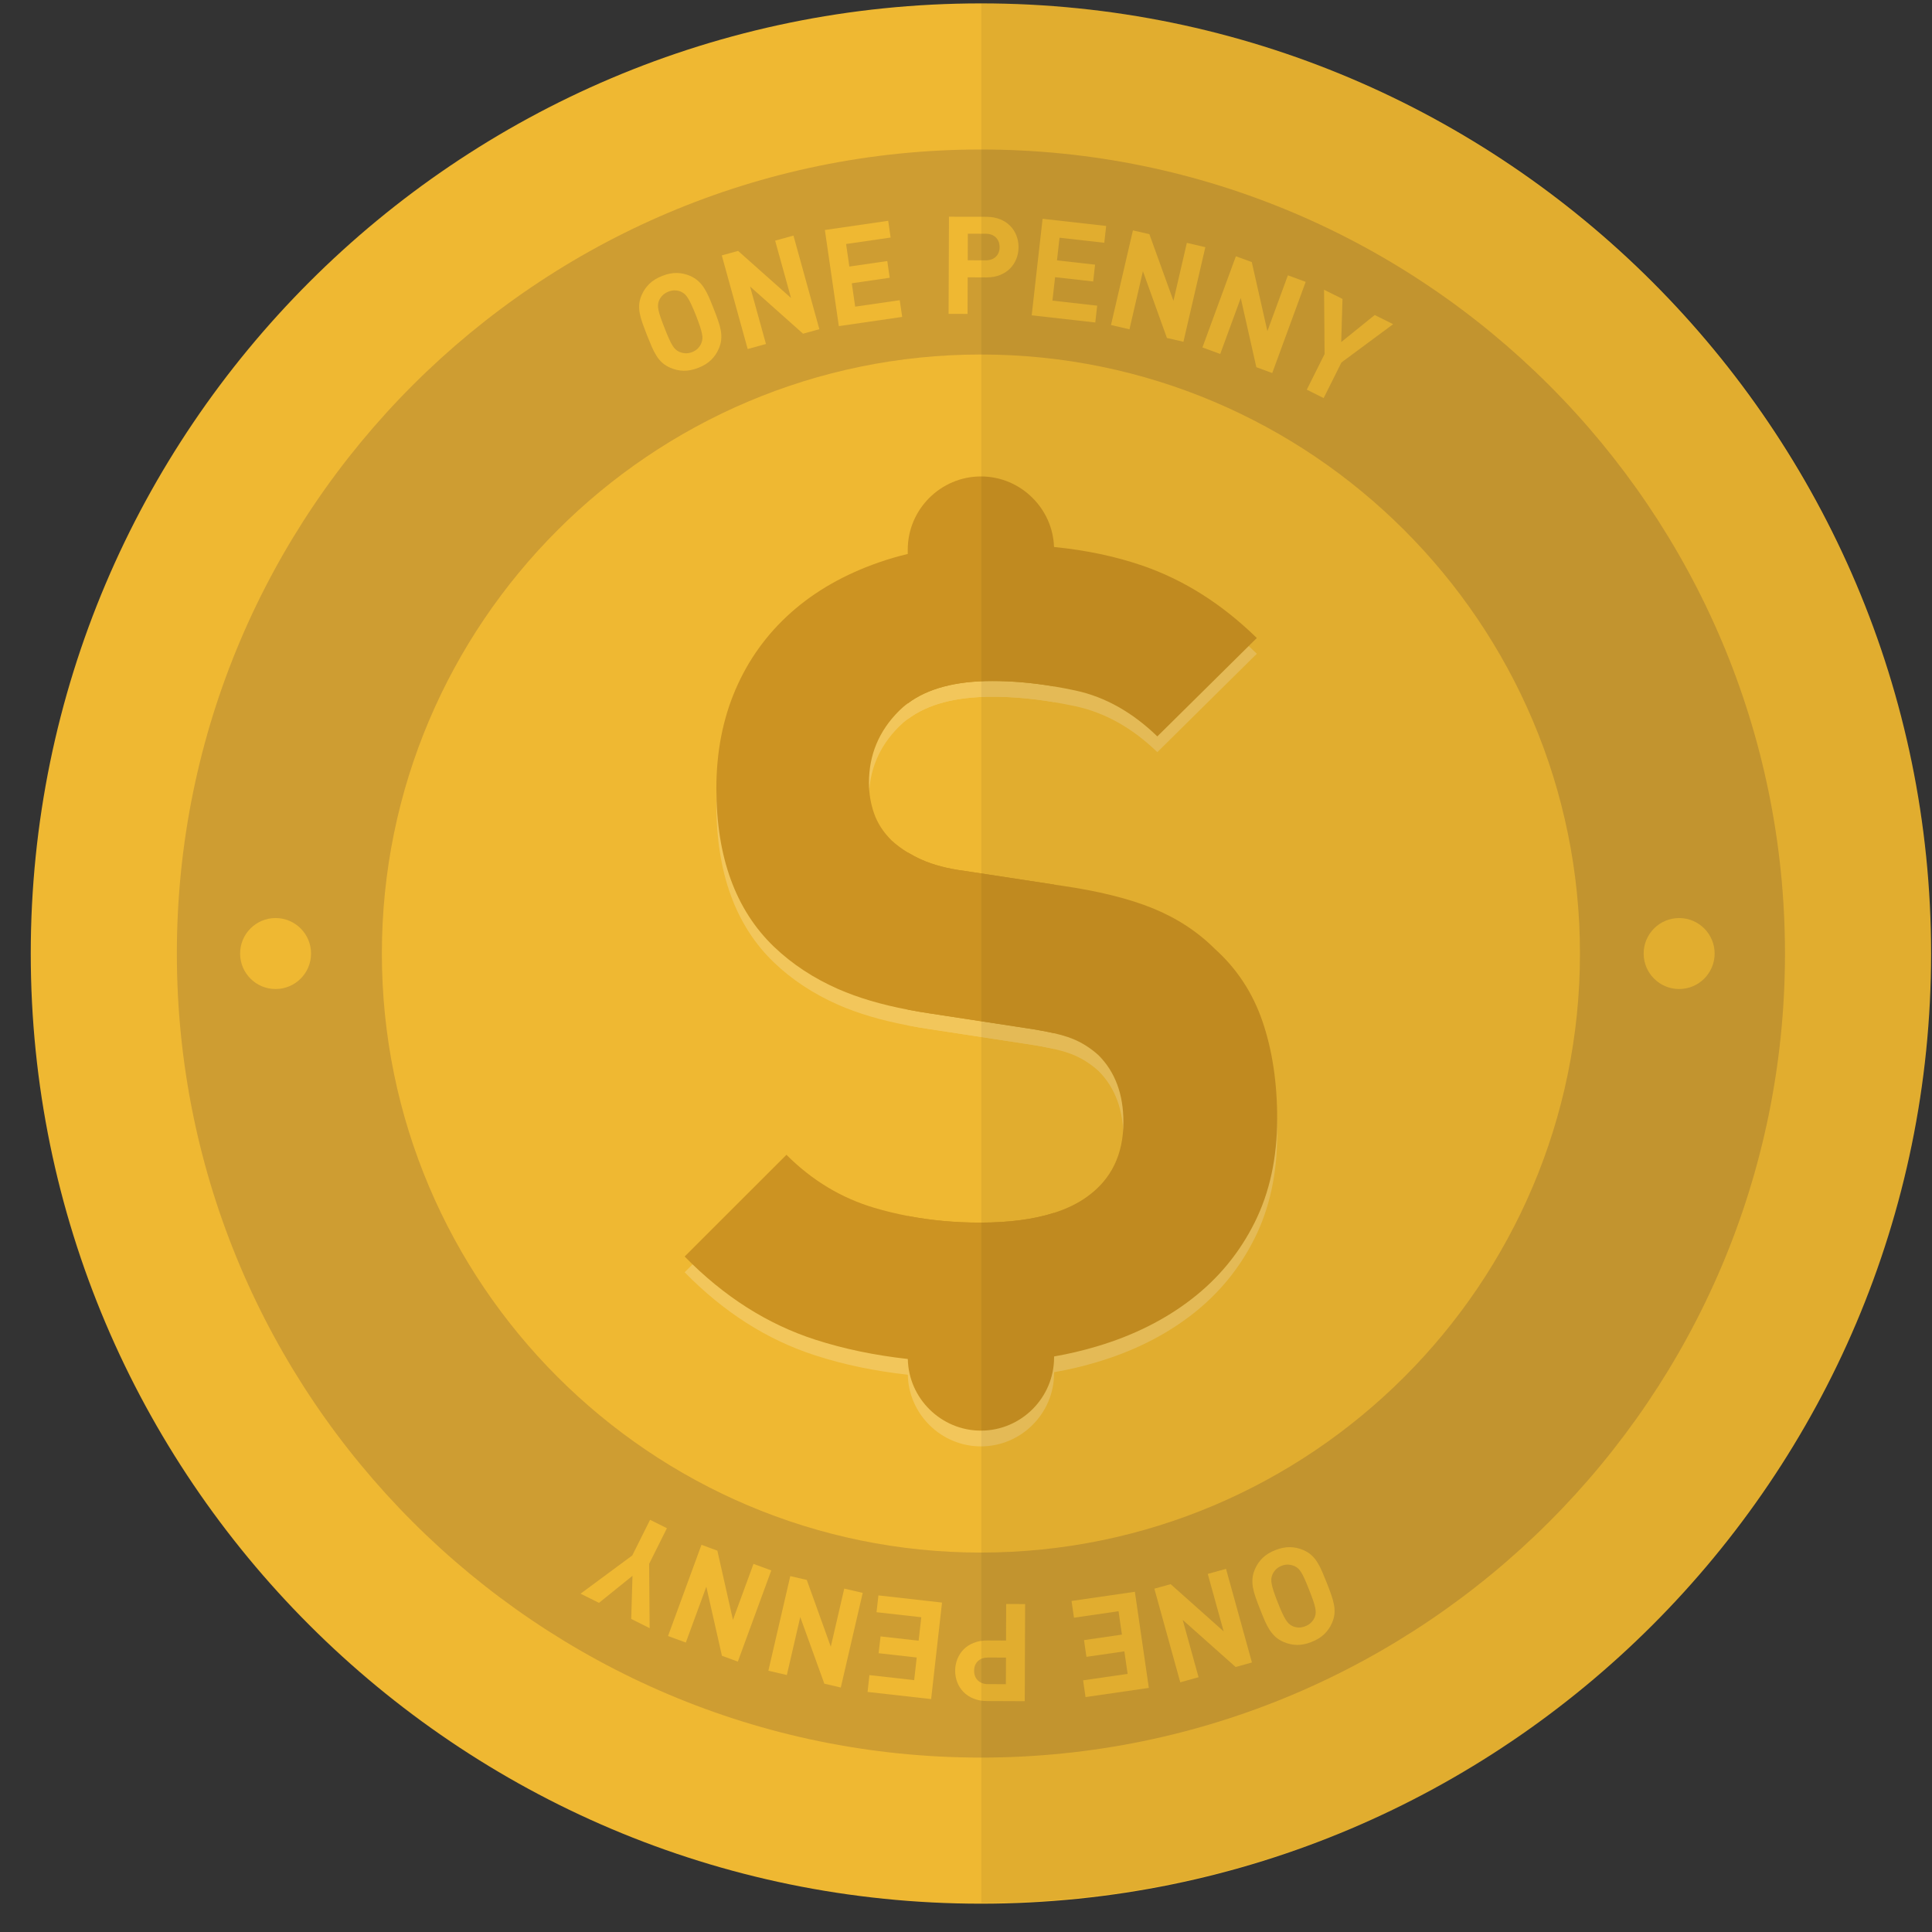 <svg width="61" height="61" viewBox="0 0 61 61" fill="none" xmlns="http://www.w3.org/2000/svg">
<rect x="0" y="0" width="61" height="61" fill="#333333" stroke="none"/>
<g clip-path="url(#clip0_13_2)">
<path d="M30.971 60.106C14.429 60.106 0.971 46.649 0.971 30.107C0.971 13.565 14.429 0.107 30.971 0.107C47.513 0.107 60.971 13.565 60.971 30.107C60.971 46.649 47.513 60.106 30.971 60.106Z" fill="#EFB832"/>
<g opacity="0.2">
<path d="M39.861 32.745C39.551 31.841 39.051 31.079 38.362 30.461C37.814 29.913 37.159 29.485 36.398 29.175C35.637 28.866 34.672 28.627 33.506 28.46L33.281 28.426L30.471 27.997C29.924 27.926 29.466 27.806 29.097 27.639C28.942 27.571 28.798 27.494 28.661 27.412C28.472 27.298 28.304 27.171 28.151 27.032C27.888 26.771 27.705 26.486 27.597 26.177C27.49 25.867 27.436 25.546 27.436 25.213C27.436 24.331 27.751 23.576 28.382 22.945C28.468 22.859 28.561 22.778 28.661 22.706C29.288 22.234 30.178 21.999 31.329 21.999C31.953 21.999 32.604 22.055 33.281 22.17C33.508 22.208 33.737 22.252 33.97 22.302C34.898 22.505 35.755 22.987 36.541 23.748L39.682 20.641C38.587 19.571 37.386 18.809 36.077 18.358C35.237 18.069 34.303 17.87 33.279 17.767C32.706 17.707 32.104 17.679 31.471 17.679C30.459 17.679 29.521 17.781 28.661 17.988C28.35 18.062 28.049 18.149 27.757 18.251C26.663 18.631 25.735 19.161 24.974 19.838C24.212 20.517 23.628 21.326 23.224 22.266C22.819 23.206 22.618 24.249 22.618 25.391C22.618 27.556 23.224 29.224 24.437 30.389C25.01 30.937 25.687 31.383 26.472 31.728C27.093 31.999 27.82 32.216 28.661 32.375C28.888 32.419 29.121 32.459 29.364 32.495L32.399 32.959C32.74 33.01 33.034 33.064 33.281 33.12C33.5 33.172 33.682 33.224 33.827 33.281C34.136 33.399 34.422 33.578 34.685 33.815C35.207 34.339 35.47 35.042 35.47 35.922C35.47 36.946 35.088 37.731 34.327 38.278C34.034 38.491 33.684 38.661 33.281 38.79C32.638 38.997 31.857 39.099 30.935 39.099C30.152 39.099 29.392 39.029 28.661 38.888C28.306 38.82 27.958 38.736 27.615 38.635C26.568 38.326 25.64 37.768 24.831 36.958L21.617 40.17C22.855 41.433 24.228 42.307 25.741 42.795C26.641 43.086 27.615 43.289 28.663 43.405C29.374 43.486 30.121 43.526 30.901 43.526C31.728 43.526 32.522 43.46 33.281 43.325C33.743 43.245 34.193 43.138 34.63 43.008C35.785 42.664 36.784 42.164 37.629 41.509C38.475 40.855 39.136 40.051 39.612 39.099C40.088 38.147 40.325 37.053 40.325 35.815C40.325 34.673 40.17 33.65 39.861 32.745Z" fill="white"/>
<path d="M33.281 17.849V22.17C32.604 22.055 31.953 21.999 31.328 21.999C30.178 21.999 29.288 22.234 28.661 22.706V17.849C28.661 16.578 29.702 15.54 30.971 15.54C31.606 15.54 32.184 15.799 32.602 16.219C33.004 16.618 33.259 17.165 33.279 17.767C33.281 17.795 33.281 17.821 33.281 17.849Z" fill="white"/>
<path d="M33.281 28.426V33.12C33.034 33.064 32.74 33.01 32.399 32.959L29.364 32.495C29.121 32.459 28.888 32.419 28.661 32.375V27.412C28.798 27.494 28.942 27.571 29.097 27.639C29.467 27.806 29.924 27.926 30.471 27.997L33.281 28.426Z" fill="white"/>
<path d="M30.935 39.099C31.857 39.099 32.638 38.997 33.281 38.79V43.357C33.281 44.627 32.242 45.667 30.971 45.667C29.718 45.667 28.687 44.653 28.663 43.406C28.661 43.389 28.661 43.373 28.661 43.357V38.888C29.392 39.029 30.151 39.099 30.935 39.099Z" fill="white"/>
</g>
<g opacity="0.5">
<path d="M30.971 55.493C16.973 55.493 5.584 44.105 5.584 30.107C5.584 16.108 16.973 4.72 30.971 4.72C44.969 4.72 56.358 16.108 56.358 30.107C56.358 44.105 44.969 55.493 30.971 55.493ZM30.971 11.193C20.542 11.193 12.057 19.678 12.057 30.107C12.057 40.535 20.542 49.02 30.971 49.02C41.4 49.02 49.885 40.535 49.885 30.107C49.885 19.678 41.4 11.193 30.971 11.193Z" fill="#AE8132"/>
</g>
<path d="M22.533 9.747C22.587 9.883 22.634 10.007 22.672 10.118C22.712 10.229 22.74 10.335 22.758 10.434C22.775 10.534 22.78 10.63 22.771 10.723C22.763 10.815 22.737 10.912 22.693 11.013C22.635 11.147 22.555 11.264 22.452 11.365C22.35 11.465 22.216 11.548 22.05 11.613C21.885 11.678 21.729 11.709 21.584 11.706C21.44 11.702 21.3 11.672 21.166 11.613C21.066 11.569 20.981 11.517 20.912 11.454C20.842 11.392 20.78 11.318 20.727 11.233C20.673 11.147 20.623 11.051 20.576 10.943C20.529 10.835 20.479 10.713 20.425 10.576C20.372 10.44 20.325 10.316 20.286 10.205C20.247 10.094 20.218 9.989 20.199 9.89C20.18 9.791 20.175 9.695 20.183 9.602C20.191 9.51 20.218 9.413 20.261 9.312C20.32 9.178 20.4 9.061 20.505 8.96C20.608 8.859 20.743 8.776 20.909 8.711C21.075 8.646 21.229 8.615 21.372 8.619C21.516 8.622 21.655 8.653 21.789 8.711C21.889 8.755 21.974 8.809 22.043 8.871C22.113 8.933 22.174 9.007 22.23 9.092C22.285 9.176 22.336 9.273 22.383 9.381C22.43 9.489 22.48 9.611 22.533 9.747ZM21.977 9.966C21.923 9.83 21.876 9.718 21.835 9.631C21.795 9.543 21.757 9.473 21.724 9.418C21.69 9.363 21.657 9.321 21.626 9.292C21.594 9.263 21.559 9.239 21.521 9.22C21.463 9.19 21.398 9.173 21.327 9.169C21.256 9.164 21.182 9.177 21.104 9.208C21.027 9.238 20.963 9.28 20.914 9.331C20.865 9.383 20.828 9.44 20.803 9.502C20.788 9.542 20.779 9.583 20.776 9.626C20.773 9.669 20.777 9.722 20.79 9.785C20.802 9.848 20.824 9.925 20.855 10.016C20.887 10.108 20.929 10.221 20.983 10.358C21.036 10.494 21.082 10.606 21.122 10.694C21.161 10.782 21.197 10.852 21.231 10.906C21.264 10.959 21.296 11 21.328 11.029C21.359 11.059 21.394 11.083 21.433 11.102C21.493 11.13 21.559 11.148 21.631 11.153C21.703 11.159 21.777 11.146 21.855 11.116C21.932 11.085 21.995 11.044 22.044 10.991C22.092 10.938 22.128 10.88 22.15 10.819C22.165 10.78 22.174 10.738 22.177 10.695C22.181 10.652 22.177 10.6 22.164 10.538C22.153 10.477 22.132 10.4 22.102 10.308C22.072 10.217 22.03 10.102 21.977 9.966Z" fill="#EFB832"/>
<path d="M25.355 10.536L23.682 9.046L24.184 10.861L23.607 11.02L22.789 8.064L23.304 7.922L24.975 9.408L24.474 7.598L25.052 7.438L25.87 10.394L25.355 10.536Z" fill="#EFB832"/>
<path d="M26.485 10.297L26.044 7.262L28.044 6.971L28.12 7.5L26.714 7.704L26.817 8.416L28.015 8.242L28.091 8.77L26.894 8.944L27.001 9.682L28.408 9.478L28.485 10.006L26.485 10.297Z" fill="#EFB832"/>
<path d="M32.159 7.806C32.159 7.936 32.135 8.058 32.089 8.174C32.042 8.291 31.976 8.392 31.89 8.479C31.803 8.567 31.696 8.635 31.57 8.685C31.443 8.735 31.301 8.76 31.144 8.759L30.553 8.756L30.549 9.911L29.95 9.909L29.962 6.842L31.151 6.846C31.309 6.847 31.451 6.872 31.577 6.923C31.703 6.974 31.809 7.043 31.895 7.131C31.981 7.219 32.047 7.321 32.092 7.438C32.137 7.555 32.16 7.677 32.159 7.806ZM31.561 7.804C31.561 7.678 31.522 7.576 31.443 7.498C31.365 7.42 31.256 7.38 31.119 7.38L30.558 7.378L30.555 8.218L31.116 8.22C31.253 8.22 31.362 8.183 31.441 8.107C31.52 8.032 31.56 7.93 31.561 7.804Z" fill="#EFB832"/>
<path d="M32.574 9.956L32.918 6.908L34.926 7.134L34.866 7.665L33.453 7.506L33.373 8.221L34.575 8.356L34.516 8.887L33.313 8.752L33.229 9.492L34.642 9.651L34.582 10.182L32.574 9.956Z" fill="#EFB832"/>
<path d="M36.844 10.671L36.086 8.563L35.661 10.397L35.078 10.262L35.77 7.274L36.29 7.394L37.05 9.498L37.473 7.668L38.057 7.804L37.365 10.791L36.844 10.671Z" fill="#EFB832"/>
<path d="M39.667 11.594L39.175 9.409L38.527 11.176L37.965 10.97L39.021 8.091L39.523 8.275L40.016 10.456L40.663 8.693L41.225 8.899L40.169 11.779L39.667 11.594Z" fill="#EFB832"/>
<path d="M42.354 11.444L41.792 12.569L41.26 12.303L41.822 11.178L41.805 9.148L42.387 9.438L42.347 10.8L43.405 9.946L43.986 10.236L42.354 11.444Z" fill="#EFB832"/>
<path d="M39.784 50.807C39.73 50.671 39.683 50.547 39.645 50.436C39.605 50.325 39.577 50.22 39.559 50.12C39.542 50.021 39.537 49.924 39.546 49.832C39.554 49.739 39.58 49.642 39.624 49.542C39.682 49.408 39.762 49.29 39.865 49.19C39.967 49.09 40.101 49.007 40.267 48.942C40.432 48.877 40.588 48.846 40.733 48.849C40.877 48.852 41.017 48.883 41.151 48.941C41.251 48.985 41.336 49.038 41.405 49.1C41.475 49.162 41.536 49.236 41.59 49.322C41.644 49.407 41.694 49.504 41.741 49.612C41.788 49.72 41.838 49.842 41.892 49.978C41.946 50.114 41.992 50.238 42.031 50.349C42.07 50.461 42.099 50.566 42.118 50.665C42.137 50.763 42.142 50.859 42.134 50.952C42.126 51.045 42.099 51.142 42.056 51.242C41.998 51.376 41.917 51.493 41.812 51.595C41.709 51.696 41.574 51.779 41.408 51.843C41.242 51.909 41.088 51.94 40.944 51.936C40.801 51.932 40.662 51.901 40.528 51.843C40.428 51.799 40.343 51.746 40.274 51.684C40.205 51.621 40.143 51.547 40.087 51.463C40.032 51.378 39.981 51.281 39.934 51.174C39.887 51.066 39.837 50.943 39.784 50.807ZM40.341 50.588C40.394 50.724 40.441 50.836 40.482 50.924C40.522 51.011 40.56 51.082 40.593 51.136C40.627 51.191 40.66 51.233 40.691 51.262C40.723 51.292 40.758 51.316 40.796 51.335C40.854 51.365 40.919 51.381 40.99 51.386C41.061 51.39 41.135 51.377 41.213 51.346C41.29 51.316 41.354 51.275 41.403 51.223C41.452 51.171 41.489 51.115 41.514 51.053C41.529 51.012 41.538 50.971 41.541 50.928C41.544 50.885 41.54 50.832 41.527 50.769C41.515 50.706 41.493 50.629 41.462 50.538C41.431 50.447 41.388 50.333 41.334 50.197C41.281 50.061 41.235 49.949 41.195 49.861C41.156 49.773 41.12 49.702 41.087 49.649C41.053 49.595 41.021 49.554 40.99 49.525C40.958 49.496 40.923 49.472 40.884 49.453C40.824 49.425 40.758 49.407 40.686 49.401C40.614 49.396 40.54 49.408 40.462 49.439C40.385 49.469 40.322 49.511 40.273 49.564C40.225 49.617 40.189 49.674 40.167 49.735C40.152 49.775 40.143 49.816 40.139 49.859C40.136 49.902 40.141 49.955 40.153 50.016C40.164 50.078 40.185 50.154 40.215 50.246C40.245 50.338 40.287 50.452 40.341 50.588Z" fill="#EFB832"/>
<path d="M36.962 50.018L38.635 51.508L38.133 49.694L38.71 49.534L39.528 52.49L39.013 52.633L37.342 51.146L37.843 52.956L37.265 53.116L36.447 50.16L36.962 50.018Z" fill="#EFB832"/>
<path d="M35.832 50.258L36.273 53.293L34.274 53.583L34.197 53.054L35.603 52.85L35.5 52.139L34.302 52.312L34.226 51.784L35.423 51.61L35.316 50.872L33.909 51.077L33.832 50.548L35.832 50.258Z" fill="#EFB832"/>
<path d="M30.158 52.748C30.158 52.619 30.182 52.496 30.228 52.38C30.275 52.264 30.341 52.162 30.427 52.075C30.514 51.988 30.621 51.919 30.747 51.87C30.874 51.819 31.016 51.795 31.174 51.795L31.764 51.798L31.768 50.644L32.367 50.646L32.355 53.713L31.166 53.708C31.008 53.708 30.866 53.682 30.74 53.631C30.614 53.581 30.508 53.511 30.422 53.423C30.336 53.335 30.27 53.233 30.225 53.117C30.18 53 30.157 52.878 30.158 52.748ZM30.757 52.75C30.756 52.877 30.795 52.979 30.874 53.056C30.952 53.134 31.061 53.174 31.198 53.174L31.759 53.176L31.762 52.337L31.202 52.334C31.064 52.334 30.955 52.371 30.876 52.447C30.797 52.523 30.757 52.624 30.757 52.75Z" fill="#EFB832"/>
<path d="M29.743 50.599L29.399 53.646L27.392 53.42L27.451 52.889L28.864 53.048L28.944 52.333L27.741 52.198L27.802 51.667L29.004 51.803L29.088 51.062L27.675 50.903L27.735 50.372L29.743 50.599Z" fill="#EFB832"/>
<path d="M25.473 49.884L26.231 51.992L26.656 50.157L27.239 50.293L26.547 53.281L26.027 53.16L25.267 51.056L24.844 52.886L24.26 52.751L24.952 49.763L25.473 49.884Z" fill="#EFB832"/>
<path d="M22.65 48.96L23.142 51.145L23.79 49.378L24.352 49.584L23.296 52.463L22.794 52.279L22.301 50.098L21.654 51.861L21.092 51.655L22.148 48.775L22.65 48.96Z" fill="#EFB832"/>
<path d="M19.963 49.111L20.525 47.986L21.057 48.251L20.495 49.377L20.512 51.407L19.93 51.116L19.97 49.754L18.912 50.608L18.331 50.318L19.963 49.111Z" fill="#EFB832"/>
<path d="M39.861 32.248C39.551 31.344 39.051 30.583 38.362 29.964C37.814 29.416 37.159 28.988 36.398 28.678C35.637 28.369 34.672 28.13 33.506 27.963L33.281 27.929L30.471 27.499C29.924 27.429 29.466 27.309 29.097 27.142C28.942 27.073 28.798 26.997 28.661 26.915C28.472 26.8 28.304 26.674 28.151 26.535C27.888 26.274 27.705 25.989 27.597 25.68C27.49 25.37 27.436 25.049 27.436 24.716C27.436 23.834 27.751 23.079 28.382 22.448C28.468 22.362 28.561 22.281 28.661 22.209C29.288 21.737 30.178 21.502 31.329 21.502C31.953 21.502 32.604 21.558 33.281 21.673C33.508 21.711 33.737 21.755 33.97 21.805C34.898 22.008 35.755 22.49 36.541 23.251L39.682 20.144C38.587 19.074 37.386 18.312 36.077 17.861C35.237 17.571 34.303 17.372 33.279 17.27C32.706 17.21 32.104 17.182 31.471 17.182C30.459 17.182 29.521 17.284 28.661 17.491C28.35 17.565 28.049 17.652 27.757 17.754C26.663 18.134 25.735 18.664 24.974 19.341C24.212 20.02 23.628 20.829 23.224 21.769C22.819 22.709 22.618 23.752 22.618 24.894C22.618 27.059 23.224 28.727 24.437 29.892C25.01 30.44 25.687 30.886 26.472 31.231C27.093 31.502 27.82 31.719 28.661 31.878C28.888 31.922 29.121 31.962 29.364 31.998L32.399 32.462C32.74 32.513 33.034 32.567 33.281 32.623C33.5 32.675 33.682 32.727 33.827 32.784C34.136 32.902 34.422 33.081 34.685 33.318C35.207 33.842 35.47 34.545 35.47 35.425C35.47 36.449 35.088 37.234 34.327 37.781C34.034 37.994 33.684 38.164 33.281 38.293C32.638 38.5 31.857 38.602 30.935 38.602C30.152 38.602 29.392 38.532 28.661 38.391C28.306 38.323 27.958 38.239 27.615 38.138C26.568 37.829 25.64 37.27 24.831 36.461L21.617 39.673C22.855 40.936 24.228 41.81 25.741 42.298C26.641 42.589 27.615 42.792 28.663 42.908C29.374 42.989 30.121 43.029 30.901 43.029C31.728 43.029 32.522 42.962 33.281 42.828C33.743 42.748 34.193 42.641 34.63 42.511C35.785 42.167 36.784 41.667 37.629 41.012C38.475 40.358 39.136 39.554 39.612 38.602C40.088 37.65 40.325 36.555 40.325 35.318C40.325 34.176 40.17 33.153 39.861 32.248Z" fill="#CC9322"/>
<path d="M33.281 17.353V21.673C32.604 21.558 31.953 21.502 31.328 21.502C30.178 21.502 29.288 21.737 28.661 22.209V17.353C28.661 16.081 29.702 15.043 30.971 15.043C31.606 15.043 32.184 15.302 32.602 15.722C33.004 16.122 33.259 16.668 33.279 17.27C33.281 17.298 33.281 17.325 33.281 17.353Z" fill="#CC9322"/>
<path d="M33.281 27.929V32.623C33.034 32.567 32.74 32.513 32.399 32.462L29.364 31.998C29.121 31.962 28.888 31.922 28.661 31.878V26.915C28.798 26.997 28.942 27.074 29.097 27.142C29.467 27.309 29.924 27.429 30.471 27.5L33.281 27.929Z" fill="#CC9322"/>
<path d="M30.935 38.602C31.857 38.602 32.638 38.5 33.281 38.293V42.86C33.281 44.13 32.242 45.17 30.971 45.17C29.718 45.17 28.687 44.156 28.663 42.909C28.661 42.892 28.661 42.877 28.661 42.86V38.392C29.392 38.532 30.151 38.602 30.935 38.602Z" fill="#CC9322"/>
<path d="M8.701 31.227C9.32 31.227 9.821 30.725 9.821 30.107C9.821 29.488 9.32 28.986 8.701 28.986C8.082 28.986 7.581 29.488 7.581 30.107C7.581 30.725 8.082 31.227 8.701 31.227Z" fill="#EFB832"/>
<path d="M53.016 31.227C53.635 31.227 54.137 30.725 54.137 30.107C54.137 29.488 53.635 28.986 53.016 28.986C52.398 28.986 51.896 29.488 51.896 30.107C51.896 30.725 52.398 31.227 53.016 31.227Z" fill="#EFB832"/>
<path opacity="0.06" d="M30.985 60.078C38.667 60.078 46.35 57.154 52.198 51.306C63.895 39.609 63.895 20.576 52.198 8.879C46.35 3.031 38.667 0.107 30.985 0.107V60.078Z" fill="#040000"/>
</g>
<defs>
<clipPath id="clip0_13_2">
<rect width="60" height="60" fill="white" transform="translate(0.971 0.107)"/>
</clipPath>
</defs>
</svg>
